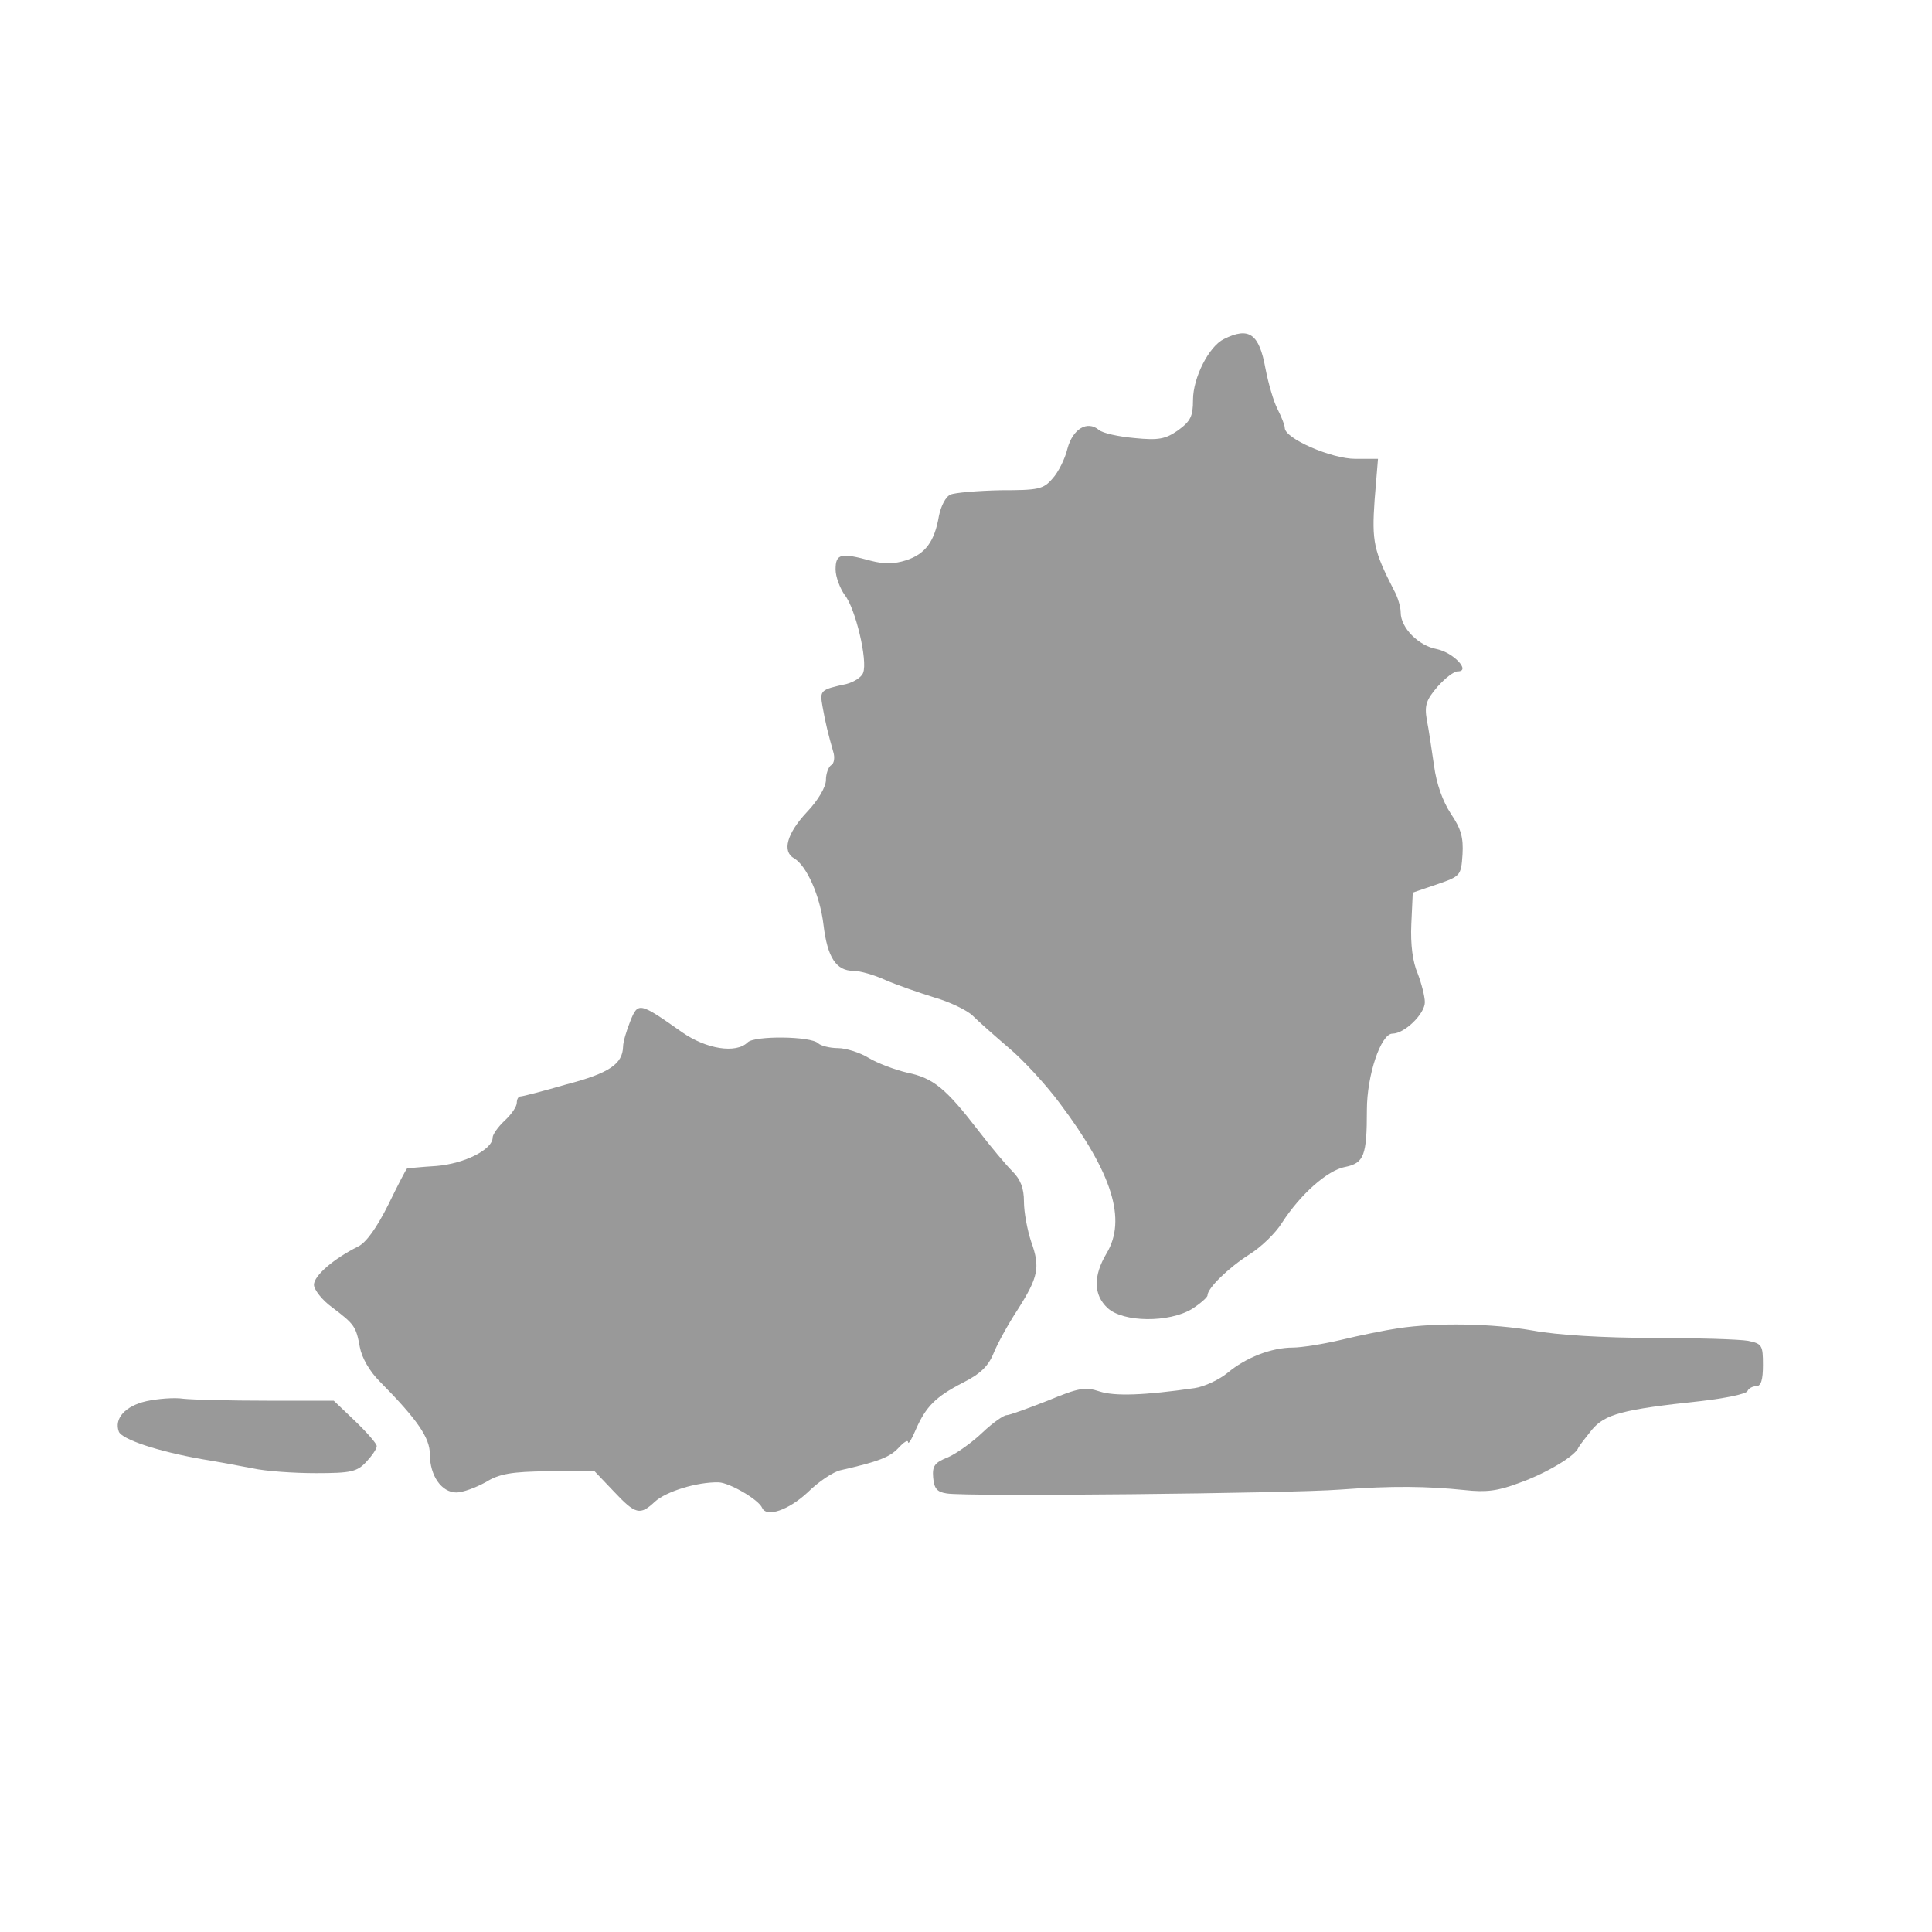 <?xml version="1.0" encoding="UTF-8" standalone="no"?>
<svg
   xmlns:dc="http://purl.org/dc/elements/1.1/"
   xmlns:cc="http://creativecommons.org/ns#"
   xmlns:rdf="http://www.w3.org/1999/02/22-rdf-syntax-ns#"
   xmlns:svg="http://www.w3.org/2000/svg"
   xmlns="http://www.w3.org/2000/svg"
   xmlns:sodipodi="http://sodipodi.sourceforge.net/DTD/sodipodi-0.dtd"
   xmlns:inkscape="http://www.inkscape.org/namespaces/inkscape"
   version="1.0"
   width="400pt"
   height="400pt"
   viewBox="0 0 400 400"
   preserveAspectRatio="xMidYMid meet"
   id="svg3064"
   inkscape:version="0.48.4 r9939"
   sodipodi:docname="cactusblack.svg">
  <defs
     id="defs3082" />
  <sodipodi:namedview
     pagecolor="#ffffff"
     bordercolor="#666666"
     borderopacity="1"
     objecttolerance="10"
     gridtolerance="10"
     guidetolerance="10"
     inkscape:pageopacity="0"
     inkscape:pageshadow="2"
     inkscape:window-width="640"
     inkscape:window-height="480"
     id="namedview3080"
     showgrid="false"
     inkscape:zoom="0.472"
     inkscape:cx="250"
     inkscape:cy="250"
     inkscape:window-x="215"
     inkscape:window-y="20"
     inkscape:window-maximized="0"
     inkscape:current-layer="g3068" />
  <g
     transform="translate(0,400) scale(0.1,-0.1)"
     fill="#000000"
     stroke="none"
     id="g3068">
    <path
       d="M0 2000 l0 -2000 2000 0 2000 0 0 2000 0 2000 -2000 0 -2000 0 0 -2000z m2686 1400 c17 -39 35 -92 42 -120 7 -36 18 -40 105 -40 58 0 91 -6 129 -22 l51 -22 -7 -216 -7 -217 33 -14 c18 -7 48 -28 66 -47 28 -30 31 -36 19 -53 -8 -10 -32 -32 -55 -49 -35 -25 -42 -36 -42 -64 0 -37 32 -86 58 -87 11 0 12 -2 5 -6 -22 -8 -14 -23 11 -23 17 0 34 -12 52 -35 24 -31 27 -47 32 -130 4 -83 3 -95 -12 -95 -9 0 -16 -4 -16 -10 0 -5 5 -10 11 -10 8 0 8 -5 -1 -15 -8 -9 -29 -15 -55 -15 -39 0 -44 -3 -54 -31 -17 -49 -14 -92 9 -112 11 -9 20 -23 20 -31 0 -7 7 -19 15 -26 14 -12 14 -15 -4 -34 -10 -12 -26 -38 -35 -59 -8 -20 -23 -40 -33 -44 -51 -19 -73 -85 -73 -224 0 -68 -4 -111 -13 -122 -7 -10 -34 -21 -63 -25 -57 -9 -107 -48 -83 -63 21 -13 51 -11 137 9 59 13 122 17 275 17 108 0 197 4 197 8 0 4 51 5 113 1 l112 -6 51 -53 c36 -37 54 -66 63 -98 13 -56 14 -157 1 -191 -15 -41 -77 -66 -167 -67 -87 -1 -152 -16 -164 -39 -4 -8 -11 -35 -14 -60 -9 -67 -40 -78 -230 -82 -135 -3 -154 -6 -185 -26 -32 -20 -47 -22 -175 -22 -77 0 -156 5 -175 10 -81 25 -230 39 -464 45 -137 3 -257 10 -267 16 -33 17 -147 11 -192 -12 -23 -11 -63 -23 -88 -26 -43 -5 -48 -3 -94 41 -27 25 -59 46 -70 46 -39 0 -85 -66 -85 -121 l0 -31 -55 4 c-45 4 -58 9 -77 34 -49 62 -53 64 -132 64 -72 0 -75 -1 -109 -36 l-36 -37 -46 41 -47 41 -136 4 c-138 4 -218 18 -263 48 -13 9 -49 22 -79 29 -30 7 -68 21 -85 32 -16 10 -37 21 -45 25 -8 4 -22 15 -31 25 -11 12 -30 18 -57 18 -38 0 -43 3 -68 46 -24 41 -26 49 -15 83 16 55 67 120 106 137 24 10 75 14 170 14 l136 0 -3 68 -3 67 30 3 c16 2 36 11 45 20 8 10 27 23 43 31 15 8 27 18 27 23 0 4 5 8 11 8 17 0 48 43 49 68 0 13 9 42 19 65 10 23 21 51 23 62 3 16 12 21 54 23 36 2 56 -2 67 -13 9 -8 31 -15 50 -15 37 0 47 12 47 56 0 39 46 73 99 74 68 0 160 29 173 54 6 12 15 23 19 26 9 7 16 187 7 196 -4 3 -1 13 7 21 8 8 15 23 15 34 0 29 17 23 84 -29 33 -26 77 -54 96 -62 19 -7 42 -19 51 -27 24 -20 77 -27 94 -13 30 25 12 120 -22 120 -13 0 -174 134 -181 150 -5 11 39 60 54 60 8 0 14 4 14 9 0 9 32 24 52 26 4 0 16 8 28 17 29 25 26 77 -6 107 -39 38 -55 77 -52 129 l3 47 85 5 c119 7 117 24 -14 149 -50 47 -106 117 -106 133 0 13 95 10 195 -7 136 -22 143 -21 161 21 9 22 12 48 8 70 -5 26 -3 34 9 34 8 0 17 8 20 19 4 18 13 18 133 14 156 -7 156 -7 158 102 1 77 17 115 36 85 5 -8 10 -10 10 -5 0 6 9 16 20 23 24 15 110 -2 123 -25 4 -7 21 -13 37 -13 34 0 77 40 112 102 12 21 25 38 30 38 4 0 18 10 30 22 12 12 40 25 63 28 42 6 52 -2 81 -70z"
       id="path3070"
       style="fill:none" />
    <path
       d="M2534 3298 c-31 -15 -64 -80 -64 -126 0 -34 -5 -44 -31 -63 -26 -18 -40 -21 -90 -16 -33 3 -66 10 -74 17 -24 20 -54 2 -65 -39 -5 -21 -19 -49 -31 -62 -19 -22 -29 -24 -107 -24 -48 -1 -95 -5 -104 -9 -10 -4 -20 -24 -24 -44 -9 -53 -28 -79 -68 -92 -25 -8 -46 -8 -73 -1 -62 17 -73 15 -73 -18 0 -15 9 -39 19 -53 22 -27 48 -136 38 -161 -3 -9 -19 -19 -34 -23 -55 -12 -56 -13 -50 -47 6 -34 12 -58 22 -93 4 -12 2 -25 -4 -28 -6 -4 -11 -18 -11 -31 0 -14 -16 -42 -40 -67 -41 -44 -51 -81 -26 -95 26 -15 54 -78 61 -138 8 -67 26 -95 62 -95 13 0 42 -8 66 -19 23 -10 69 -26 101 -36 32 -9 69 -27 80 -38 12 -12 46 -42 74 -66 29 -24 77 -76 106 -115 109 -145 139 -241 97 -311 -28 -47 -27 -86 2 -113 32 -30 127 -31 175 -2 17 11 32 24 32 28 0 15 43 57 87 85 24 15 54 44 67 65 38 59 94 109 131 116 39 8 45 23 45 118 0 72 29 158 53 158 25 0 67 41 67 65 0 12 -7 39 -15 60 -10 23 -15 59 -13 102 l3 65 50 17 c49 17 50 18 53 62 2 35 -3 53 -24 84 -17 26 -30 62 -35 100 -5 33 -11 76 -15 95 -5 30 -1 41 22 68 16 18 34 32 42 32 28 0 -9 39 -43 46 -38 7 -75 44 -75 76 0 11 -6 32 -14 46 -42 82 -46 101 -40 187 l7 85 -47 0 c-49 0 -146 42 -146 64 0 6 -7 23 -15 39 -8 15 -19 53 -25 84 -13 72 -34 87 -86 61z"
       id="path3072"
       style="fill:#999999" />
    <path
       d="M1305 1886 c-8 -20 -15 -43 -15 -53 -1 -36 -29 -55 -117 -78 -48 -14 -91 -25 -95 -25 -5 0 -8 -6 -8 -13 0 -8 -11 -24 -25 -37 -14 -13 -25 -29 -25 -35 0 -25 -58 -54 -116 -59 -33 -2 -60 -5 -61 -5 -2 -1 -19 -34 -39 -75 -24 -48 -46 -79 -63 -87 -50 -25 -91 -60 -91 -79 0 -10 17 -32 38 -47 46 -35 49 -39 57 -82 4 -22 20 -50 41 -71 79 -80 104 -117 104 -151 0 -44 24 -79 55 -79 13 0 40 10 60 21 29 18 54 22 130 23 l95 1 40 -42 c46 -49 55 -51 86 -22 23 21 87 41 132 40 23 -1 83 -36 90 -53 9 -20 54 -5 94 32 23 23 54 43 68 46 79 18 102 27 120 46 11 12 20 18 20 12 1 -5 8 7 16 26 21 48 41 68 97 97 36 18 53 34 64 61 8 20 30 60 49 89 44 69 48 89 29 142 -8 24 -15 61 -15 83 0 28 -7 46 -24 63 -13 13 -45 51 -71 85 -67 87 -93 108 -146 119 -26 6 -63 20 -81 31 -18 11 -47 20 -63 20 -17 0 -36 5 -41 10 -15 15 -132 16 -146 2 -24 -24 -86 -14 -136 21 -88 62 -91 63 -107 23z"
       id="path3074"
       style="fill:#999999" />
    <path
       d="M2895 1250 c-27 -4 -81 -15 -118 -24 -38 -9 -83 -16 -100 -16 -45 0 -98 -21 -135 -52 -17 -14 -48 -29 -69 -32 -104 -15 -165 -17 -196 -7 -30 10 -43 8 -108 -19 -41 -16 -79 -30 -85 -30 -6 0 -29 -16 -50 -36 -21 -20 -53 -43 -71 -51 -28 -11 -33 -18 -31 -42 2 -23 8 -30 28 -33 37 -7 711 0 815 8 107 8 180 7 257 -1 45 -5 69 -2 114 15 56 20 116 56 122 73 2 4 15 21 28 37 27 32 63 42 224 59 52 6 96 15 98 21 2 5 10 10 18 10 10 0 14 13 14 44 0 41 -2 44 -31 50 -17 3 -106 6 -198 6 -100 0 -198 6 -246 15 -85 15 -199 17 -280 5z"
       id="path3076"
       style="fill:#999999" />
    <path
       d="M303 1099 c-44 -10 -67 -36 -57 -63 6 -16 81 -41 172 -57 31 -5 79 -14 105 -19 27 -6 86 -10 131 -10 73 0 85 3 104 23 12 13 22 27 22 33 0 5 -20 28 -45 52 l-44 42 -138 0 c-76 0 -154 2 -173 4 -19 3 -54 0 -77 -5z"
       id="path3078"
       style="fill:#999999" />
  </g>
</svg>
